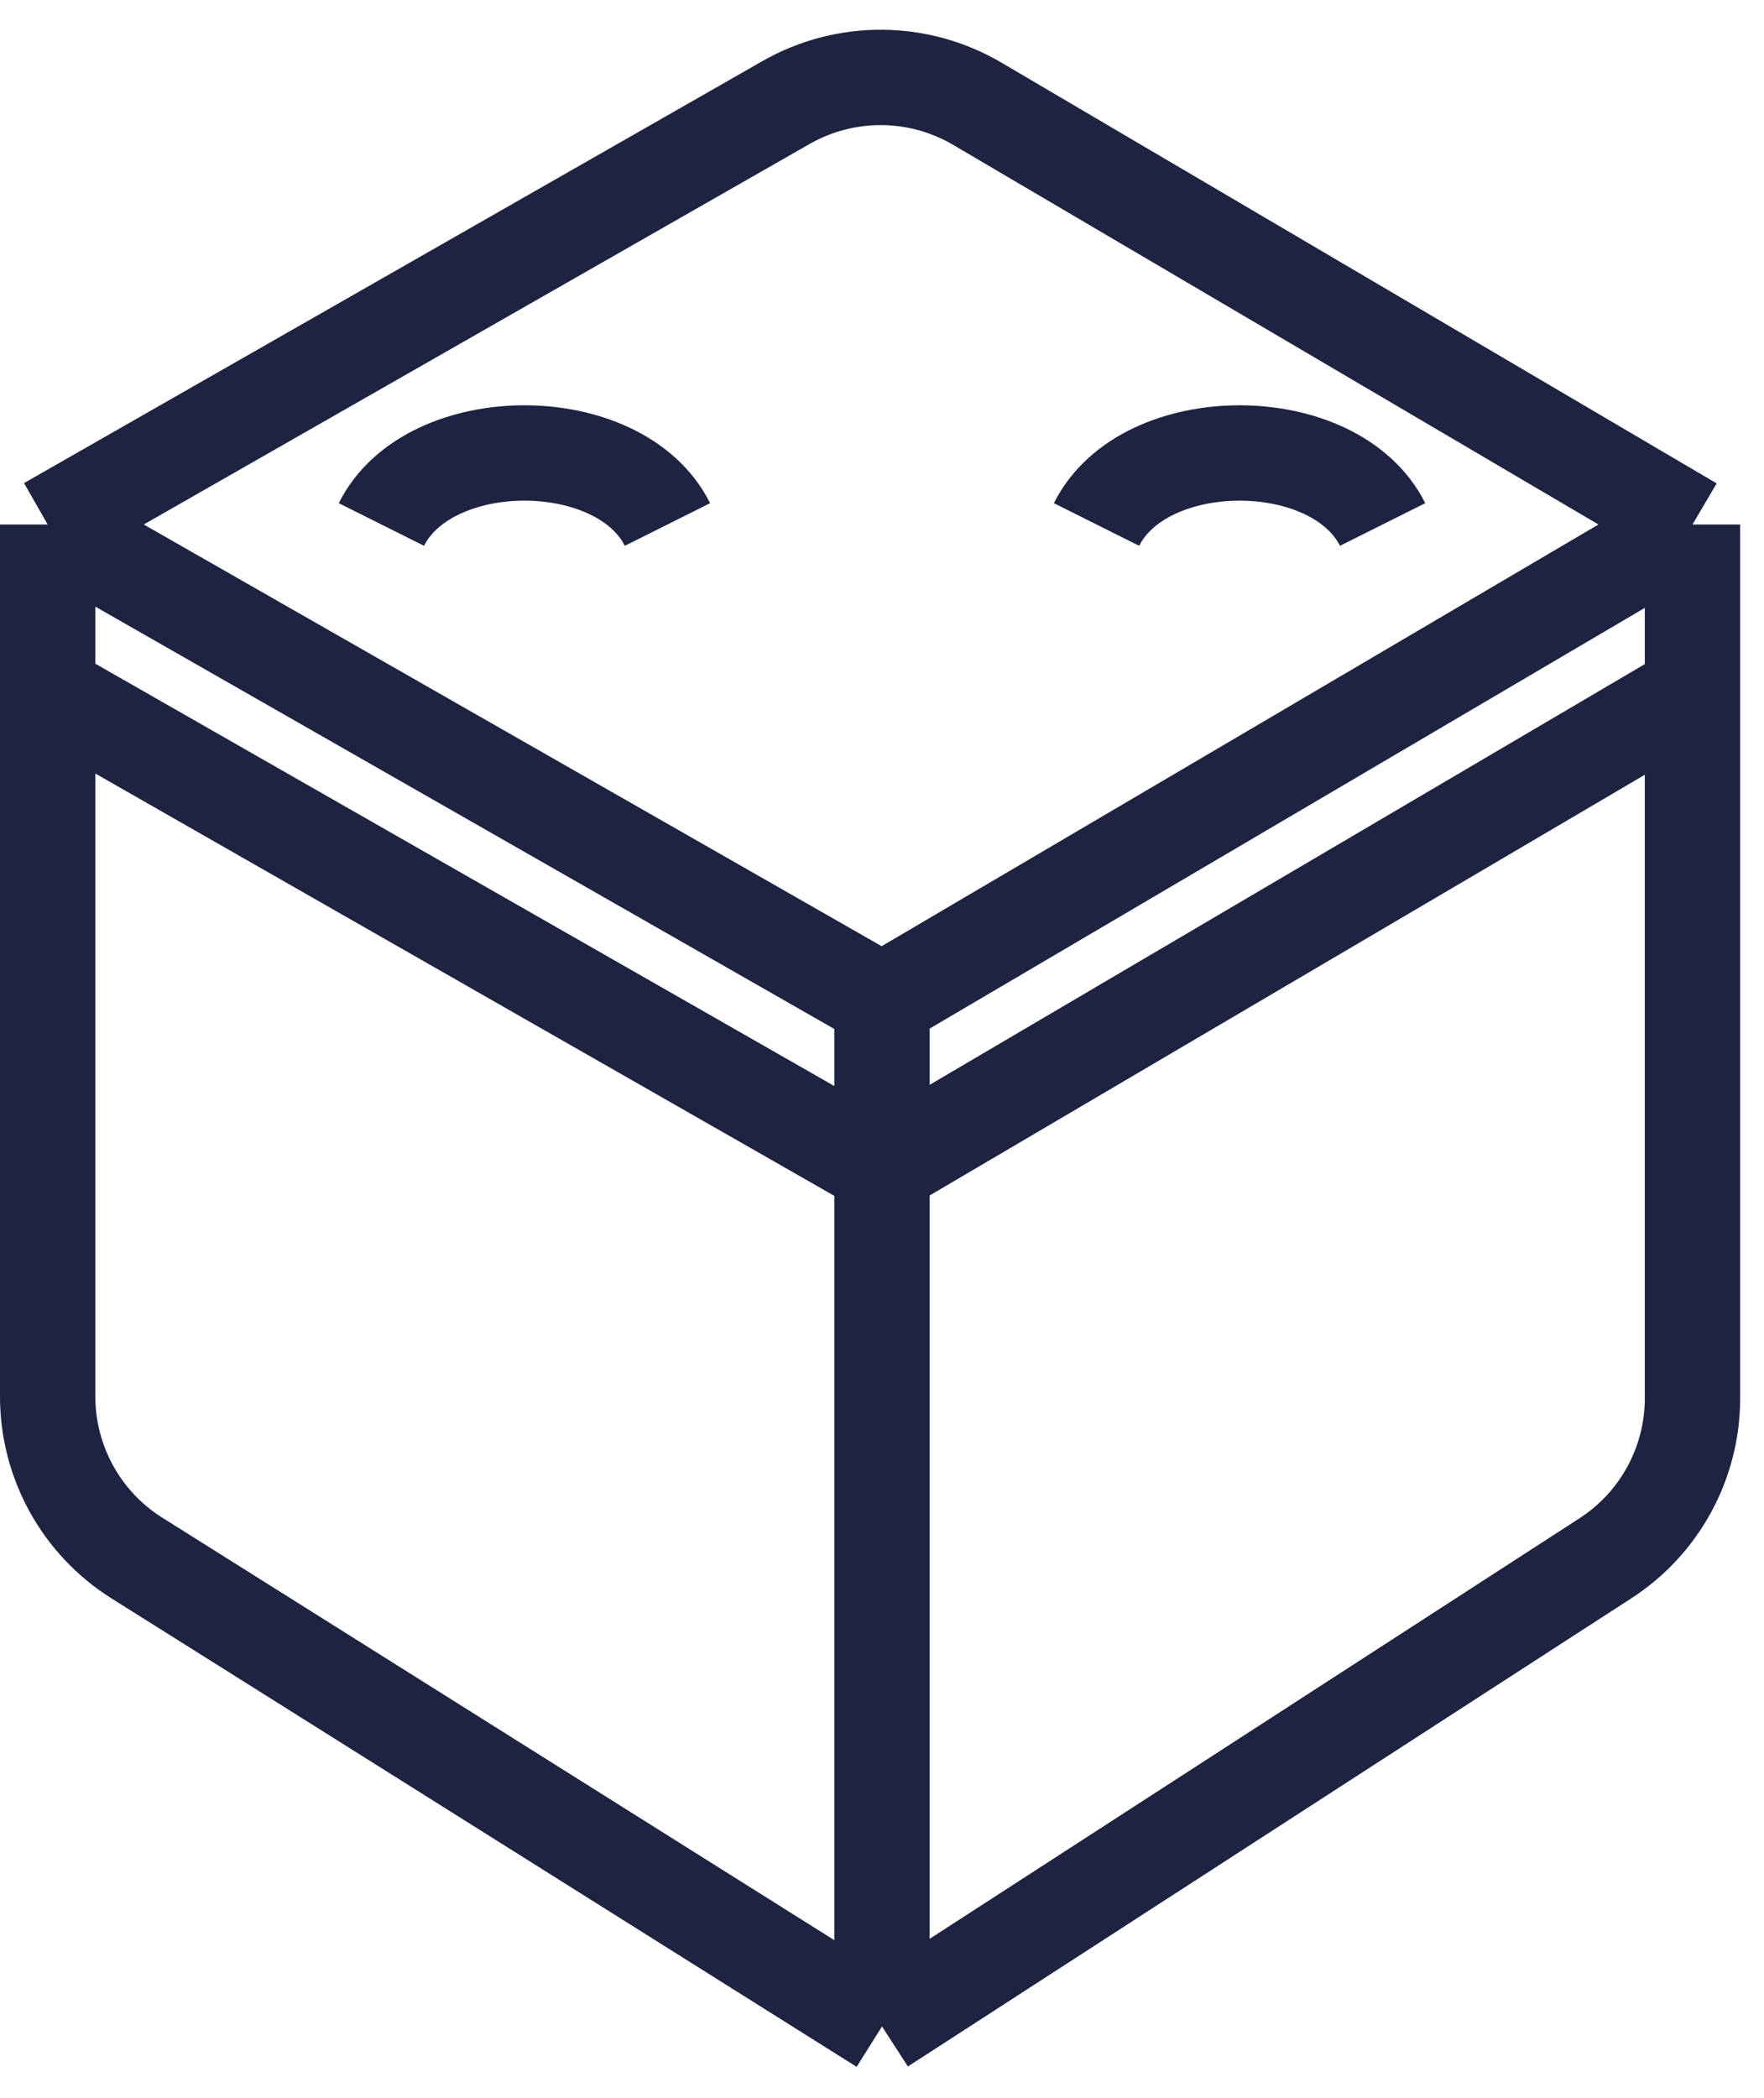 <svg width="37" height="44" viewBox="0 0 37 44" fill="none" xmlns="http://www.w3.org/2000/svg">
<path d="M18.5 42.5L2.871 32.676C1.707 31.944 1 30.665 1 29.29V14.5M18.5 42.5L33.673 32.682C34.812 31.945 35.5 30.681 35.5 29.324V14.5M18.5 42.5V24.5M18.5 21L35.5 11M18.5 21L1 11M18.5 21V24.5M35.5 11L20.499 2.176C19.263 1.449 17.732 1.439 16.486 2.151L1 11M35.5 11V14.5M1 11V14.5M8 11C9 9 13 9 14 11M23 11C24 9 28 9 29 11M1 14.5L18.5 24.5M18.5 24.5L35.5 14.5" stroke="#1D2340" stroke-width="2"/>
</svg>
